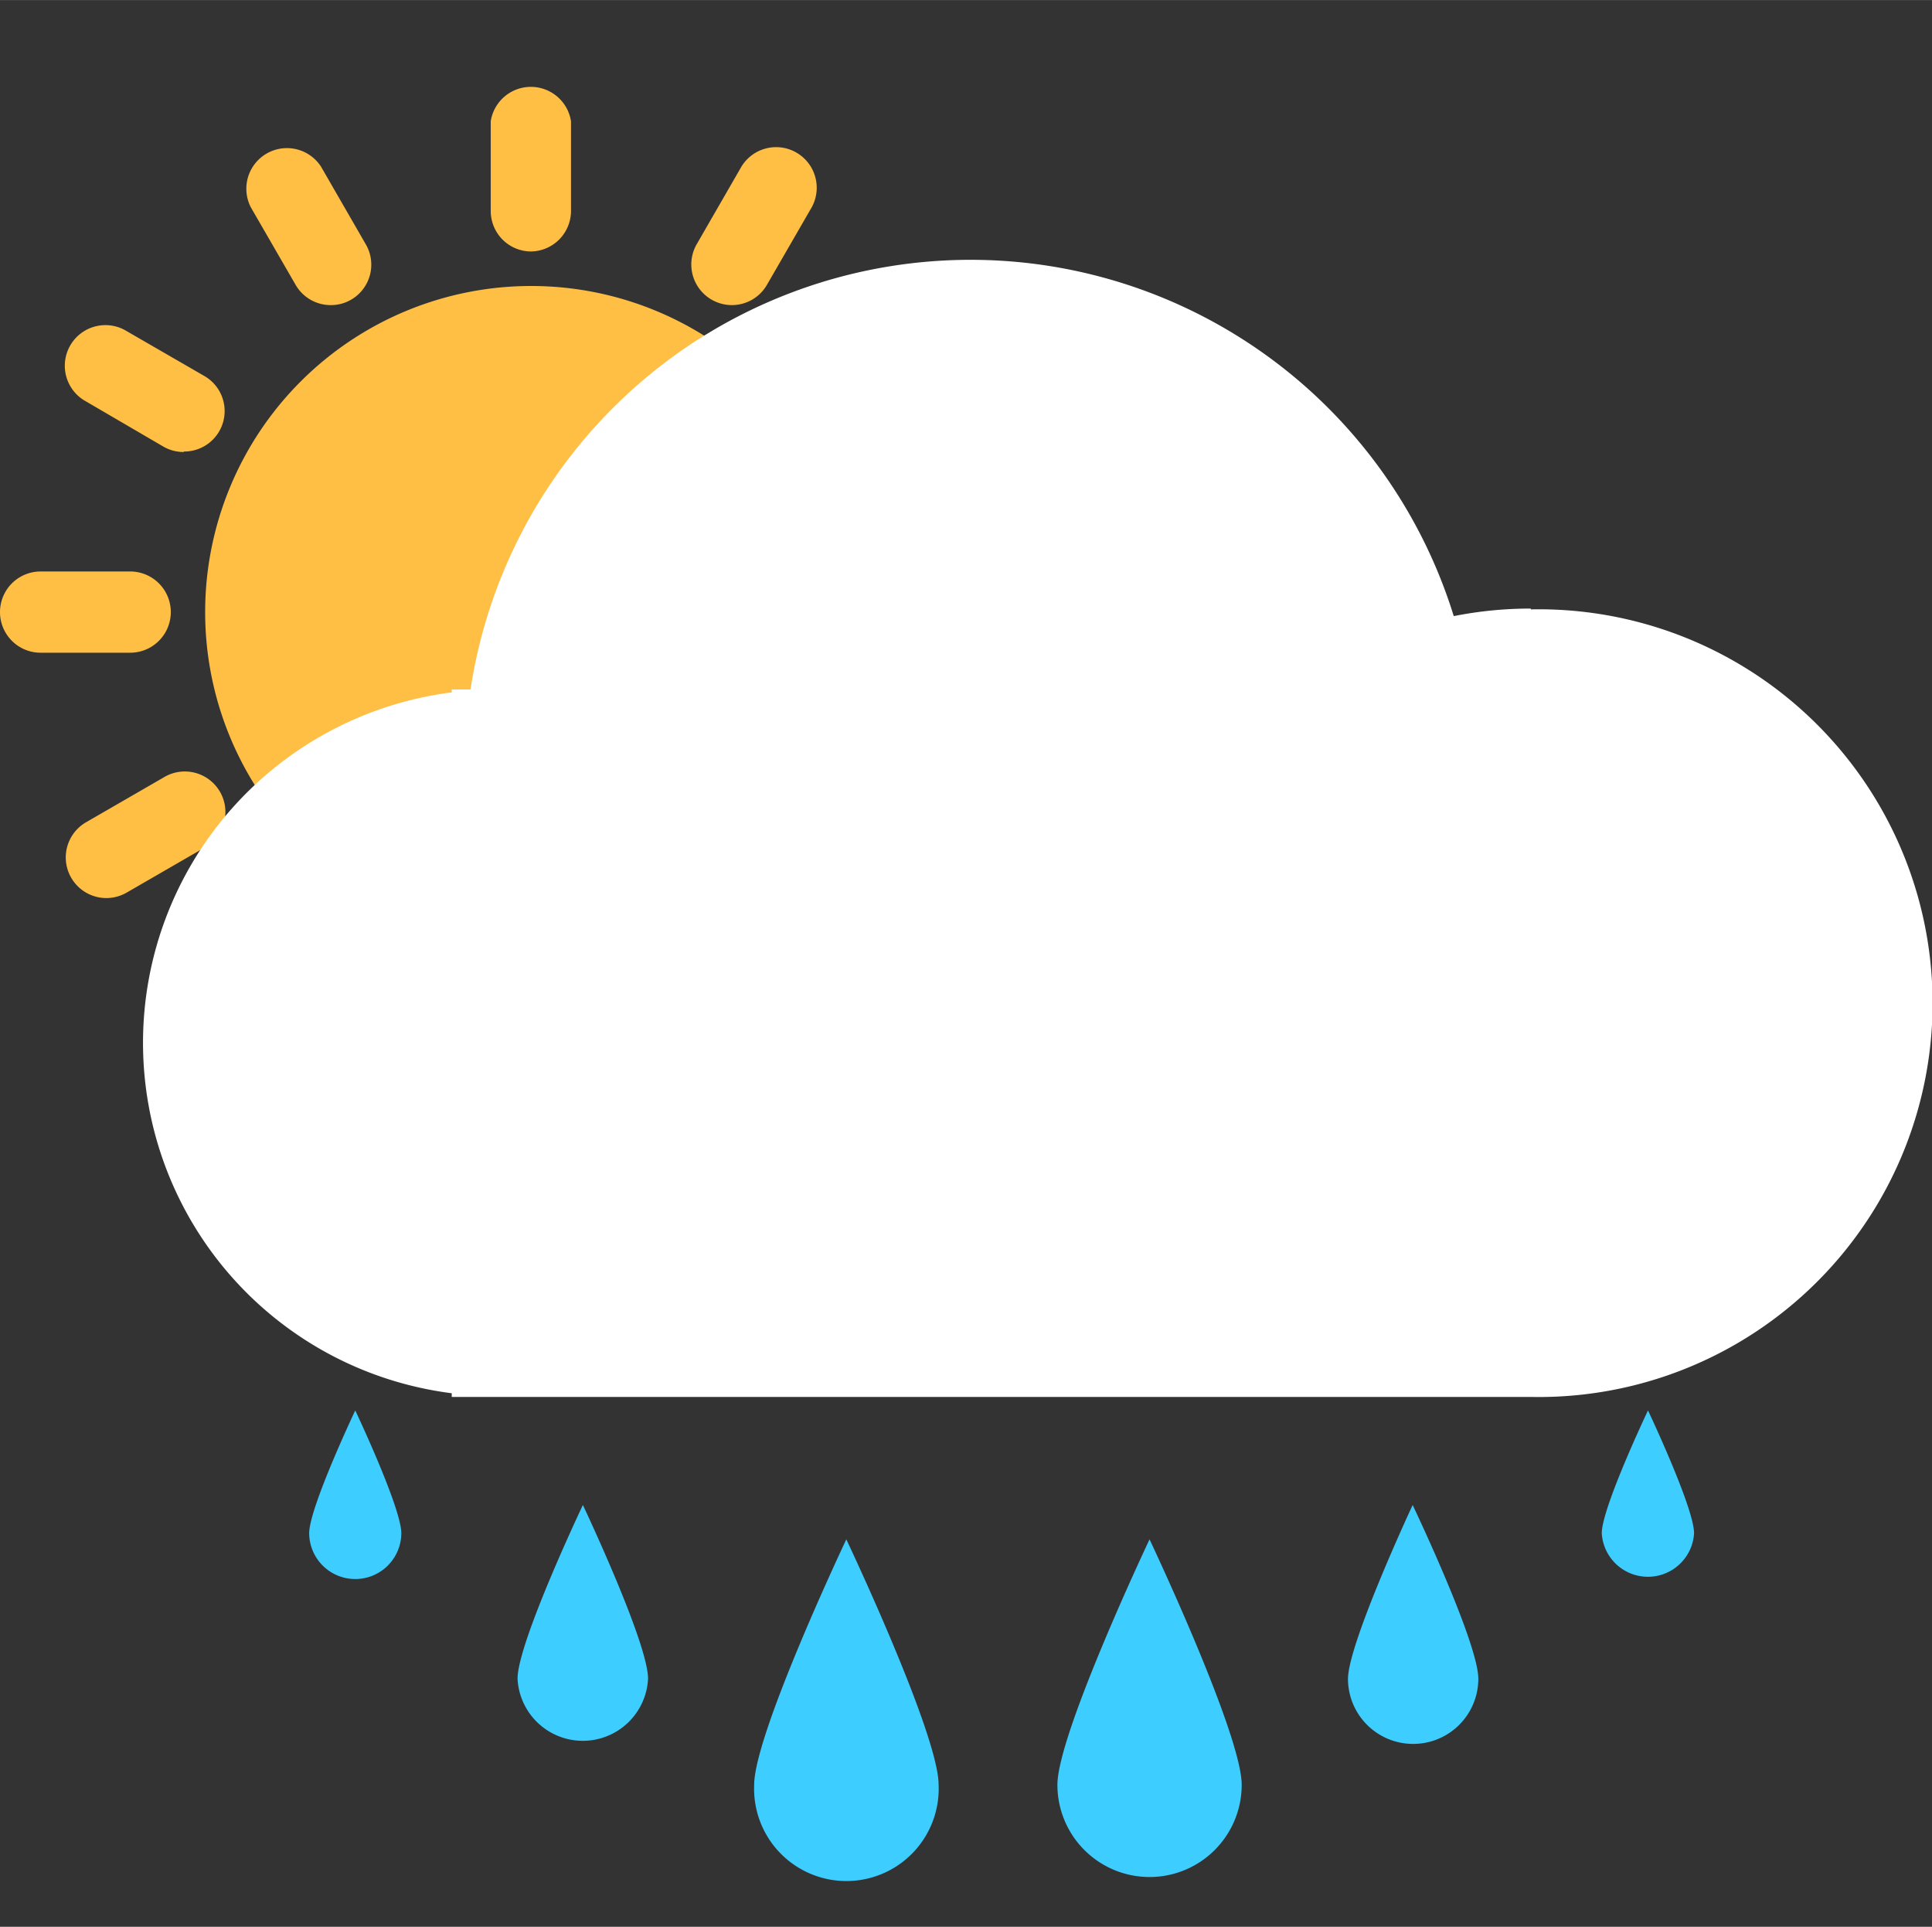 <?xml version="1.0" standalone="no"?><!DOCTYPE svg PUBLIC "-//W3C//DTD SVG 1.1//EN" "http://www.w3.org/Graphics/SVG/1.1/DTD/svg11.dtd"><svg class="icon" width="128px" height="127.63px" viewBox="0 0 1027 1024" version="1.1" xmlns="http://www.w3.org/2000/svg"><rect x="0" y="0" width="1027" height="1024" fill="#333333" stroke="none"/><path d="M282.368 325.291m-173.312 0a173.312 173.312 0 1 0 346.624 0 173.312 173.312 0 1 0-346.624 0Z" fill="#FFBF44" /><path d="M543.232 346.88h-47.616a21.589 21.589 0 1 1 0-43.179h47.616a21.589 21.589 0 1 1 0 43.179zM467.029 240.213a21.504 21.504 0 0 1-10.752-40.192l41.216-23.808A21.504 21.504 0 0 1 519.083 213.333L477.867 237.312a21.76 21.76 0 0 1-10.837 2.901zM388.949 162.133a21.589 21.589 0 0 1-18.603-32.341l23.808-41.301a21.589 21.589 0 0 1 37.376 21.589l-23.808 41.216a21.504 21.504 0 0 1-18.773 10.837zM282.368 133.632a21.504 21.504 0 0 1-21.504-21.589V64.427a21.589 21.589 0 0 1 42.667 0v47.616a21.589 21.589 0 0 1-21.163 21.589zM175.787 162.133a21.504 21.504 0 0 1-18.688-10.837l-23.808-41.216A21.589 21.589 0 0 1 170.667 88.576l23.808 41.301a21.504 21.504 0 0 1-7.936 29.44 21.248 21.248 0 0 1-10.752 2.816zM97.707 240.213a21.589 21.589 0 0 1-10.752-2.816L45.739 213.333a21.589 21.589 0 1 1 21.589-37.376l41.216 23.808a21.504 21.504 0 0 1-10.837 40.192zM69.205 346.88H21.589a21.589 21.589 0 1 1 0-43.179h47.616a21.589 21.589 0 1 1 0 43.179zM56.576 477.269a21.589 21.589 0 0 1-10.837-40.277l41.216-23.808a21.589 21.589 0 1 1 21.589 37.376l-41.216 23.808a21.675 21.675 0 0 1-10.752 2.901zM151.979 572.757a21.589 21.589 0 0 1-18.688-32.341l23.808-41.301A21.589 21.589 0 0 1 194.475 520.533L170.667 561.92a21.675 21.675 0 0 1-18.688 10.837zM282.368 607.659a21.504 21.504 0 0 1-21.504-21.589V538.453a21.589 21.589 0 0 1 42.667 0v47.616a21.589 21.589 0 0 1-21.163 21.589zM412.843 572.757a21.675 21.675 0 0 1-18.688-10.837L370.347 520.533a21.589 21.589 0 0 1 37.376-21.589l23.808 41.301a21.589 21.589 0 0 1-18.688 32.341zM508.245 477.269a21.419 21.419 0 0 1-10.752-2.901l-41.216-23.808A21.589 21.589 0 1 1 477.867 413.184l41.216 23.808a21.589 21.589 0 0 1 7.851 29.525 21.419 21.419 0 0 1-18.688 10.752z" fill="#FFBF44" /><path d="M813.739 323.413a208.981 208.981 0 0 0-40.96 4.011 268.885 268.885 0 0 0-522.667 38.997h-9.984v1.536a187.733 187.733 0 0 0 0 372.48V742.4h573.611a209.323 209.323 0 1 0 0-418.56z" fill="#FFFFFF" /><path d="M498.944 948.565a49.067 49.067 0 1 1-98.048 0c0-27.051 48.981-130.475 48.981-130.475s49.067 103.509 49.067 130.475zM660.053 948.565a48.981 48.981 0 1 1-97.963 0c0-27.051 48.981-130.475 48.981-130.475s48.981 103.509 48.981 130.475zM900.523 814.848a24.576 24.576 0 0 1-49.067 0c0-13.568 24.576-65.28 24.576-65.28s24.491 51.712 24.491 65.28zM213.333 814.848a24.491 24.491 0 0 1-48.981 0c0-13.568 24.491-65.28 24.491-65.28S213.333 801.28 213.333 814.848zM785.835 892.16a34.645 34.645 0 0 1-69.291 0C716.8 872.96 750.933 799.829 750.933 799.829s34.901 73.131 34.901 92.331zM344.491 892.16a34.731 34.731 0 0 1-69.376 0c0-19.2 34.731-92.331 34.731-92.331s34.645 73.131 34.645 92.331z" fill="#3ECDFF" /></svg>